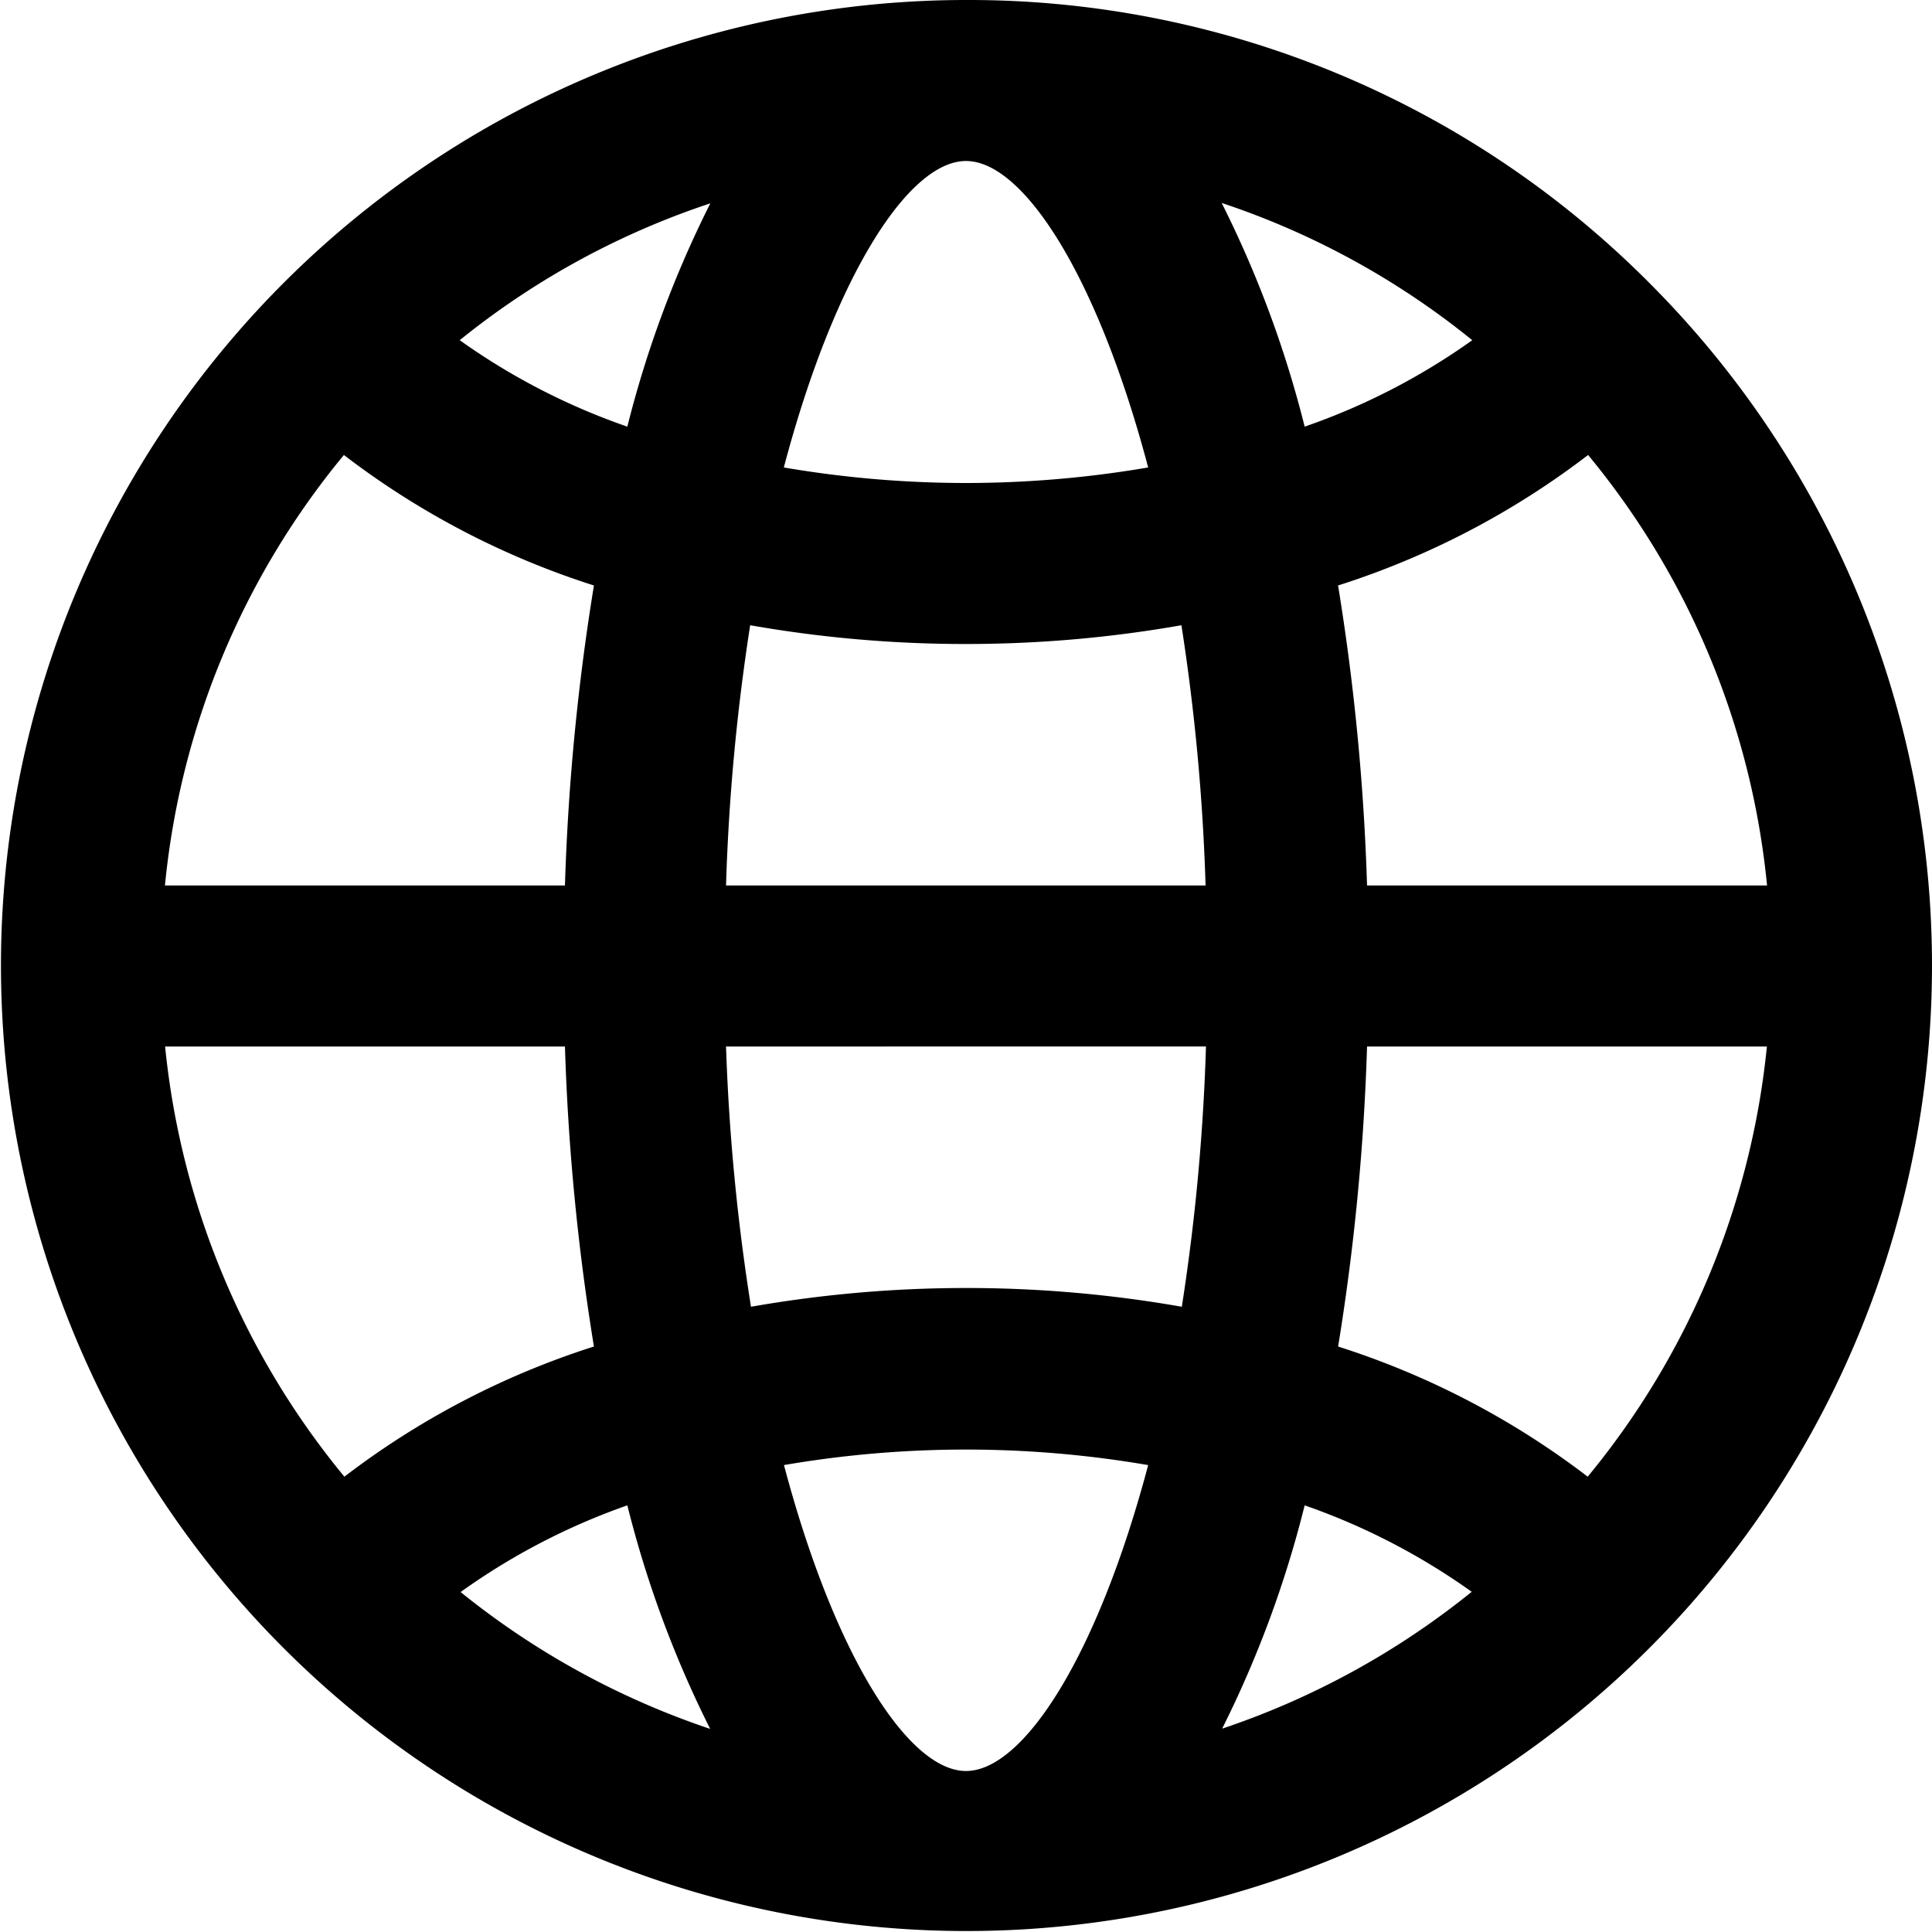 <svg class='shortcut' style='fill:#000000;' xmlns="http://www.w3.org/2000/svg" id="Layer_1" data-name="Layer 1" viewBox="0 0 24 24"><path d="M12,0a11.994,11.994,0,1,0,8.509,3.535A11.921,11.921,0,0,0,12,0Zm2.263,5.807A13.449,13.449,0,0,1,12,6a13.449,13.449,0,0,1-2.263-.193C10.371,3.411,11.292,2,12,2S13.629,3.411,14.263,5.807Zm.913-3.286a9.9,9.9,0,0,1,3.113,1.705A8.2,8.2,0,0,1,16.207,5.3,13.45,13.45,0,0,0,15.176,2.521ZM9.019,11a26.13,26.13,0,0,1,.3-3.233A15.436,15.436,0,0,0,12,8a15.436,15.436,0,0,0,2.676-.233,26.13,26.13,0,0,1,.3,3.233Zm5.962,2a26.13,26.13,0,0,1-.3,3.233,15.483,15.483,0,0,0-5.352,0A26.13,26.13,0,0,1,9.019,13ZM7.793,5.3A8.2,8.2,0,0,1,5.711,4.226a9.9,9.9,0,0,1,3.113-1.7A13.45,13.45,0,0,0,7.793,5.3ZM7.378,7.273A28.617,28.617,0,0,0,7.018,11H2.049A9.9,9.9,0,0,1,4.272,5.652,10.182,10.182,0,0,0,7.378,7.273ZM7.018,13a28.617,28.617,0,0,0,.36,3.727,10.18,10.18,0,0,0-3.1,1.617A9.952,9.952,0,0,1,2.051,13Zm.775,5.7a13.449,13.449,0,0,0,1.029,2.777,9.978,9.978,0,0,1-3.1-1.7A8.209,8.209,0,0,1,7.793,18.7Zm1.944-.5a13.364,13.364,0,0,1,4.526,0C13.629,20.589,12.708,22,12,22S10.371,20.589,9.737,18.193Zm6.47.5a8.209,8.209,0,0,1,2.075,1.074,9.978,9.978,0,0,1-3.1,1.7A13.449,13.449,0,0,0,16.207,18.7Zm.415-1.969A28.617,28.617,0,0,0,16.982,13h4.967a9.952,9.952,0,0,1-2.226,5.344A10.18,10.18,0,0,0,16.622,16.727ZM16.982,11a28.617,28.617,0,0,0-.36-3.727,10.182,10.182,0,0,0,3.106-1.621A9.9,9.9,0,0,1,21.951,11Z"/></svg>
